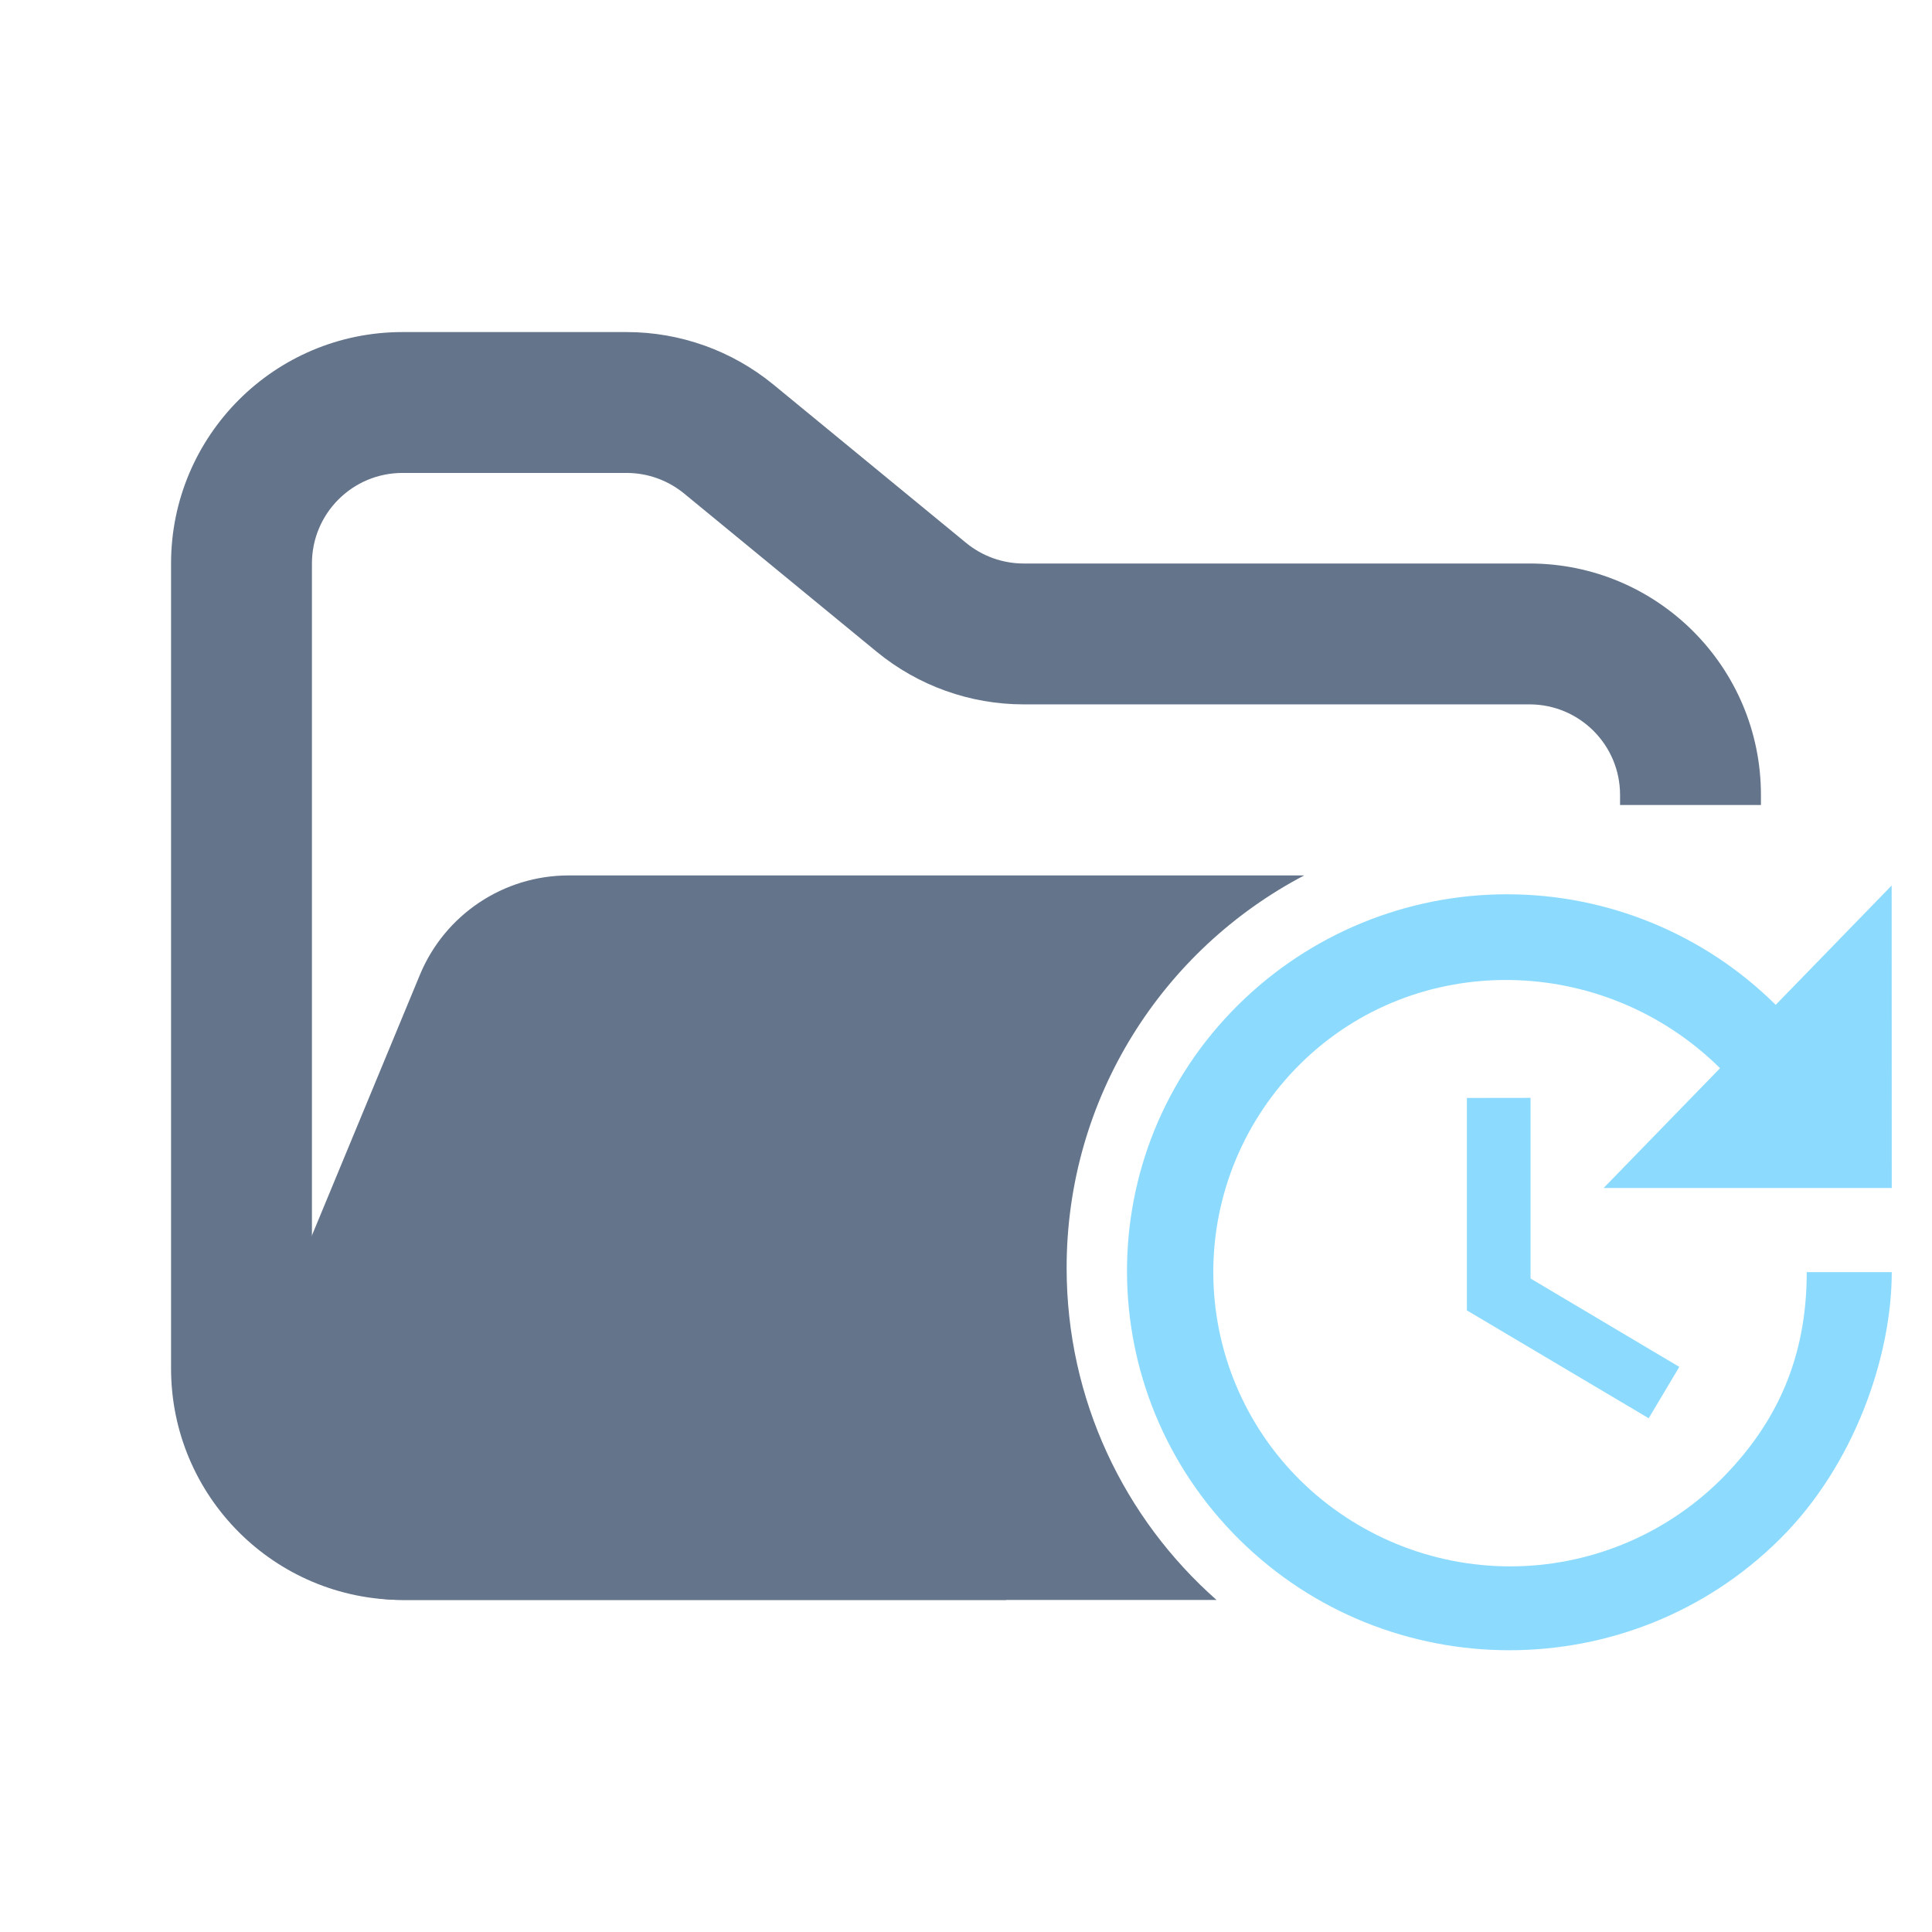 <svg width="48" height="48" viewBox="0 0 48 48" fill="none" xmlns="http://www.w3.org/2000/svg">
<path fill-rule="evenodd" clip-rule="evenodd" d="M10 8.25C6.824 8.25 4.25 10.824 4.25 14V34C4.25 37.176 6.824 39.75 10 39.75H25V36.25H10C8.757 36.25 7.75 35.243 7.75 34V14C7.75 12.757 8.757 11.75 10 11.75H15.568C16.089 11.75 16.593 11.931 16.996 12.261L21.782 16.193C22.811 17.038 24.101 17.5 25.432 17.5H38C39.243 17.5 40.25 18.507 40.25 19.75V20H43.75V19.75C43.75 16.574 41.176 14 38 14H25.432C24.911 14 24.407 13.819 24.004 13.489L19.218 9.557C18.189 8.712 16.899 8.25 15.568 8.25H10Z" fill="#64748B"/>
<path fill-rule="evenodd" clip-rule="evenodd" d="M32.402 21.75L21.704 21.75H15.182L14.127 21.75C12.509 21.75 11.051 22.725 10.432 24.22L6.29 34.219C5.2 36.853 7.135 39.75 9.986 39.75H30.224C27.94 37.734 26.5 34.785 26.5 31.5C26.5 27.265 28.894 23.588 32.402 21.75Z" fill="#64748B"/>
<path fill-rule="evenodd" clip-rule="evenodd" d="M47 29.515H39.842L42.734 26.539C39.853 23.689 35.188 23.582 32.305 26.433C31.621 27.11 31.077 27.915 30.706 28.803C30.335 29.691 30.144 30.644 30.144 31.606C30.144 32.568 30.335 33.521 30.706 34.409C31.077 35.297 31.621 36.102 32.305 36.779C33.695 38.148 35.568 38.916 37.52 38.916C39.471 38.916 41.344 38.148 42.734 36.779C44.17 35.353 44.888 33.695 44.888 31.606H47C47 33.697 46.072 36.408 44.213 38.245C40.509 41.918 34.492 41.918 30.786 38.245C27.091 34.582 27.059 28.628 30.764 24.965C32.541 23.205 34.94 22.218 37.441 22.218C39.941 22.218 42.341 23.205 44.117 24.965L46.998 22L47 29.515ZM38.026 27.276V31.764L41.722 33.96L40.961 35.236L36.444 32.556V27.278L38.026 27.276Z" fill="#8CDBFF"/>
</svg>
